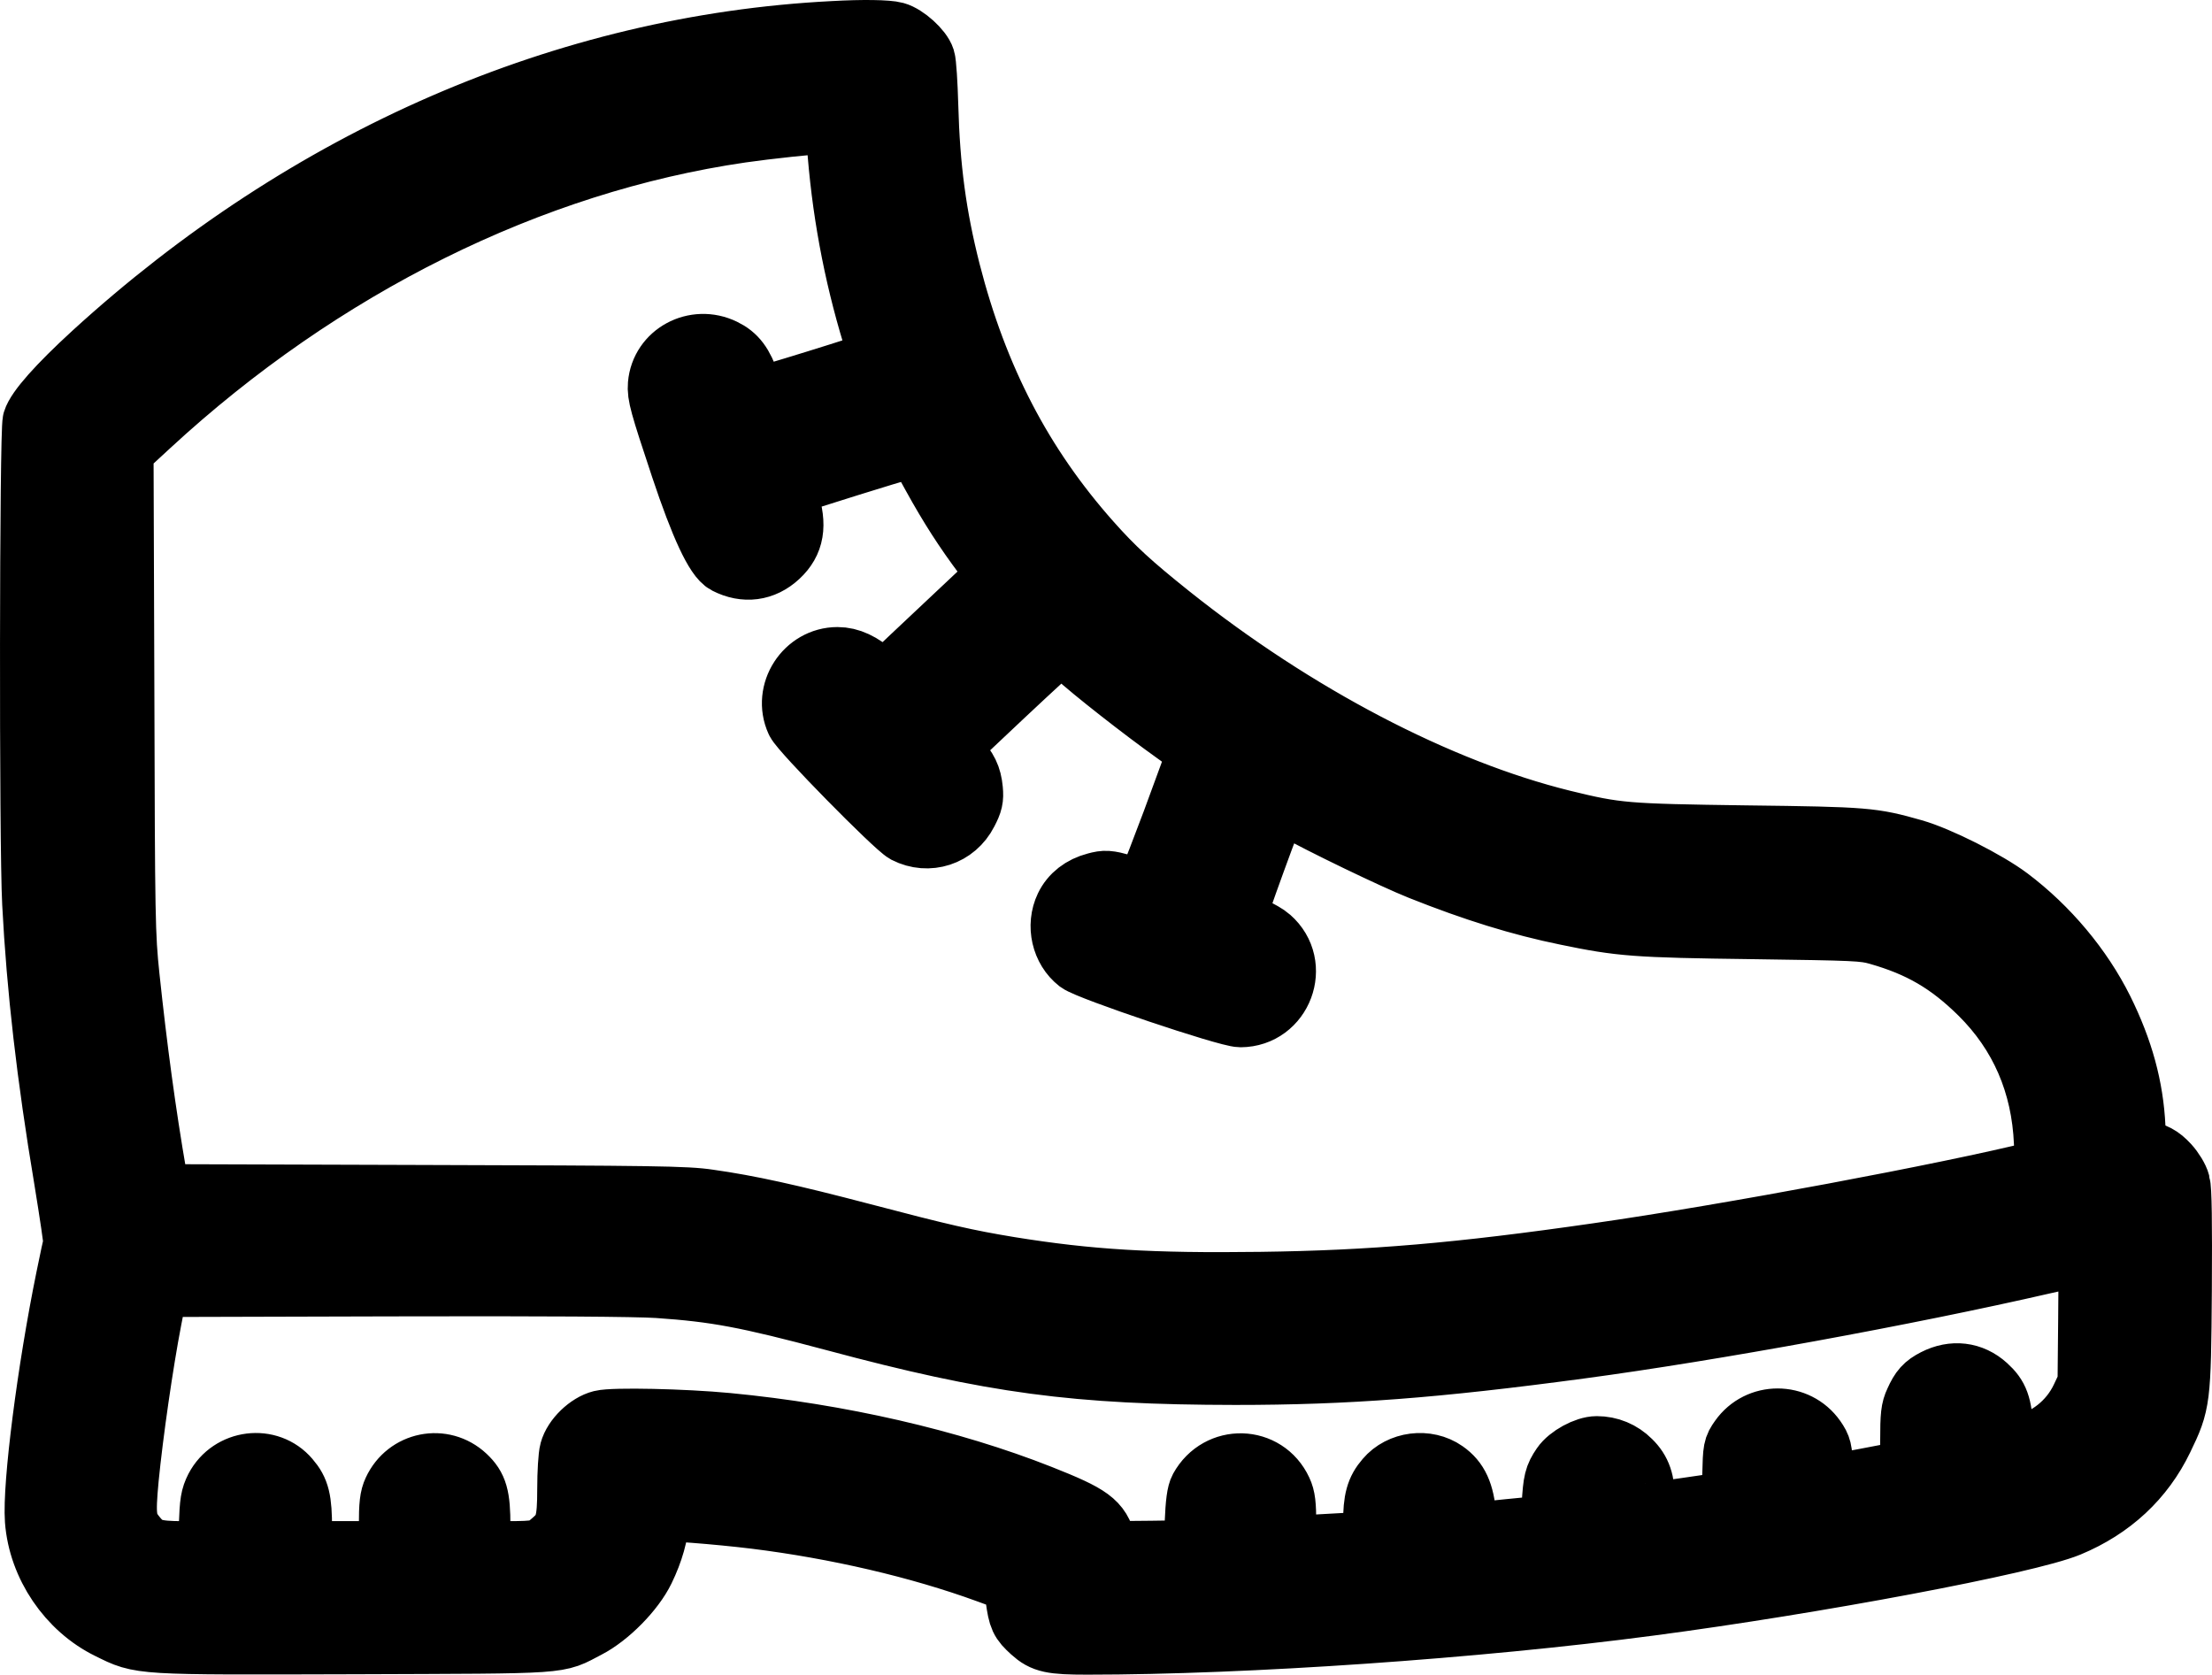 <?xml version="1.0" encoding="UTF-8"?>
<svg id="Layer_1" data-name="Layer 1" xmlns="http://www.w3.org/2000/svg" viewBox="0 0 697.45 528">
  <defs>
    <style>
      .cls-1 {
        stroke: #000;
        stroke-miterlimit: 10;
        stroke-width: 20px;
      }
    </style>
  </defs>
  <path class="cls-1" d="m262.76,10.33C178.47,14.63,96.96,50.09,29.6,111.62c-11.12,10.19-17.73,17.67-18.79,21.17-.99,3.31-1.12,133.39-.13,151.98,1.39,26.86,4.57,54.52,9.99,86.87,1.79,10.98,3.18,20.25,2.98,20.51-.13.26-1.19,5.09-2.32,10.72-5.95,29.11-10.59,65.44-9.79,76.42,1.06,14.16,10.19,27.66,22.96,33.88,10.19,5.03,8.34,4.9,77.41,4.7,68.35-.26,63.12.13,73.11-5.03,6.68-3.44,14.56-11.45,17.73-18,2.78-5.69,4.43-11.58,4.43-15.68,0-1.52.26-2.91.53-3.11.86-.53,18.66.86,30.57,2.32,25.54,3.18,51.54,9.2,73.11,17.07l8.54,3.11.79,5.29c.86,6.22,1.32,7.21,4.83,10.39,3.57,3.24,6.09,3.77,17.27,3.77,50.15,0,122.8-5.03,177.32-12.24,52.27-6.88,118.96-19.45,132.06-24.88,13.37-5.56,23.36-14.82,29.38-27.33,5.43-11.25,5.56-11.98,5.82-46.84.13-21.5,0-31.69-.53-33.61-.4-1.59-1.92-4.04-3.37-5.62-2.51-2.71-4.17-3.57-8.6-4.57-1.72-.4-1.72-.46-2.12-7.48-.6-12.64-3.84-24.35-10.06-36.92-6.62-13.3-17.14-25.87-29.44-35.13-6.95-5.23-22.16-12.9-30.1-15.15-12.84-3.64-14.69-3.84-52.6-4.3-38.31-.53-40.82-.73-57.89-4.9-39.37-9.73-84.42-33.28-123.99-64.84-12.24-9.79-17.67-14.75-25.08-23.09-21.57-24.28-35.79-51.61-44.46-85.48-4.43-17.47-6.48-32.62-7.01-52.27-.2-6.95-.6-13.5-.99-14.69-.86-2.78-5.76-7.21-8.93-8.07-2.38-.66-10.19-.79-19.45-.26Zm1.59,34.41c1.46,20.91,5.16,41.09,11.25,61.07,1.26,4.17,2.12,7.81,1.85,8.07-.66.6-39.24,12.57-39.57,12.24-.13-.13-.99-2.45-1.92-5.09-2.05-6.02-4.1-8.73-7.94-10.59-8.87-4.3-19.25,1.32-20.05,10.85-.26,3.24.46,5.89,7.15,26q9.2,27.59,14.03,30.04c5.69,2.91,11.45,2.18,16.08-2.12,4.7-4.37,5.56-9.59,2.98-17.53-.79-2.38-1.32-4.43-1.26-4.57.13-.07,9.59-3.11,21.04-6.68,17.4-5.43,20.91-6.35,21.37-5.56.33.53,2.58,4.57,4.96,8.93,5.43,9.86,10.26,17.33,16.28,25.34l4.63,6.22-1.92,1.79c-1.06,1.06-8.01,7.61-15.48,14.62s-14.82,13.96-16.34,15.42l-2.78,2.65-3.18-2.85c-4.04-3.57-7.67-5.29-11.45-5.29-9.92,0-16.74,10.59-12.64,19.58,1.39,3.11,30.96,33.15,34.27,34.93,7.01,3.57,15.28.93,18.92-6.22,1.59-3.04,1.85-4.23,1.59-7.01-.4-4.1-1.46-6.22-4.96-10.26l-2.71-3.04,17.47-16.47c9.66-9.06,17.8-16.54,18.19-16.67.33-.13,2.65,1.52,5.03,3.71,5.36,4.96,21.24,17.4,31.36,24.61,4.17,2.98,7.61,5.62,7.61,5.89,0,.2-3.71,10.32-8.2,22.5-7.54,19.98-8.4,21.97-9.59,21.7-.79-.2-3.71-.93-6.48-1.65-4.57-1.26-5.49-1.32-8.4-.53-4.3,1.12-7.54,3.64-9.26,7.21-2.78,5.82-1.12,13.17,3.9,17.07,3.24,2.45,46.84,17.14,50.95,17.14,12.7-.07,18.66-15.88,9.06-24.28-1.98-1.79-8.6-4.83-10.39-4.83-.33,0-.73-.26-.99-.6-.33-.53,13.17-37.58,13.96-38.37.2-.2,2.32.79,4.76,2.18,9.46,5.29,31.96,16.14,40.43,19.52,16.94,6.75,31.43,11.25,46.05,14.23,16.94,3.51,21.64,3.9,58.55,4.37,32.55.46,35.07.53,39.7,1.85,13.23,3.77,22.36,9.06,32.29,18.86,12.77,12.64,19.65,28.52,20.44,47.17l.4,8.67-2.91.73c-27.85,6.95-97.79,20.05-138.55,25.87-44,6.35-71.59,8.67-106.32,9.13-34.8.46-54.25-.73-79.26-4.76-13.7-2.25-21.5-4.04-46.65-10.65-22.69-5.95-35.6-8.8-48.3-10.59-7.08-1.06-17.14-1.19-90.71-1.39l-82.77-.26-1.06-6.42c-3.37-19.52-6.15-40.03-8.54-62.66-1.39-13.23-1.46-17.47-1.65-90.05l-.26-76.15,8.47-7.81c54.39-50.22,120.35-82.97,186.78-92.63,8.2-1.19,23.16-2.78,27.52-2.91l2.78-.07.4,6.42Zm394.6,370.85l-.2,20.71-2.12,4.5c-3.71,7.87-10.92,13.56-19.72,15.61-1.79.46-3.77.93-4.37,1.12-.93.26-1.12-.66-1.39-6.48-.46-8.01-1.39-10.59-5.03-13.89-4.5-4.1-10.32-4.76-15.88-1.92-3.11,1.59-4.37,2.98-6.02,6.68-1.19,2.51-1.39,4.37-1.39,12.37s-.13,9.4-1.12,9.73c-1.26.33-26,5.03-26.8,5.03-.2,0-.53-2.78-.66-6.22-.2-5.69-.4-6.48-2.18-9.06-5.62-8.01-17.53-8.01-23.16,0-1.92,2.71-1.98,3.11-2.18,11.31l-.26,8.54-1.72.33c-2.05.4-25.14,3.71-26,3.71-.33,0-.6-1.98-.6-4.37,0-6.02-1.12-9.4-4.3-12.5-2.78-2.78-6.42-4.3-10.39-4.3-3.31,0-8.67,2.91-10.65,5.82-2.25,3.31-2.58,4.63-3.04,12.37l-.4,6.62-13.56,1.32-13.56,1.39-.46-5.95c-.6-7.28-2.38-11.12-6.35-13.89-5.56-3.9-13.83-2.85-18.19,2.32-2.91,3.37-3.77,6.42-3.77,13.7v5.95l-3.11.4c-1.79.2-6.75.53-11.12.73s-9.33.53-11.05.73l-3.18.4v-7.87c0-6.15-.26-8.34-1.26-10.45-4.9-10.59-19.39-10.98-25.08-.66-.79,1.46-1.19,4.37-1.46,10.92l-.33,8.93-13.89.2-13.96.13-.73-2.78c-1.85-6.81-4.5-8.73-20.38-15.02-28.45-11.25-63.38-19.25-98.58-22.63-13.89-1.32-35.99-1.79-39.7-.86-3.97.99-8.47,5.29-9.53,9.26-.4,1.39-.73,6.75-.73,11.84,0,10.65-.73,13.1-4.96,16.74-3.57,3.18-4.7,3.44-14.62,3.44h-8.87v-8.47c0-9.33-.86-12.17-4.37-15.48-7.01-6.55-18.13-4.3-22.16,4.43-.99,2.12-1.26,4.3-1.26,11.05v8.47h-28.45v-7.67c0-9-.73-11.91-3.77-15.42-6.22-7.34-18.13-5.82-22.63,2.78-1.39,2.78-1.65,4.3-1.92,11.78l-.33,8.54h-8.2c-9.33,0-11.84-.79-15.28-5.03-3.31-4.04-3.64-6.42-2.51-18.46,1.39-14.23,4.63-36.59,7.21-49.95l2.12-10.92,73.77-.2c48.43-.13,77.41.07,84.36.53,18.26,1.26,27.85,3.04,55.64,10.45,50.09,13.43,76.02,16.87,126.31,16.94,35.27,0,63.05-2.12,108.84-8.27,41.48-5.56,103.02-16.81,145.89-26.66,6.95-1.59,13.1-2.91,13.76-2.98,1.12-.07,1.19,1.06.99,20.58Z"/>
</svg>